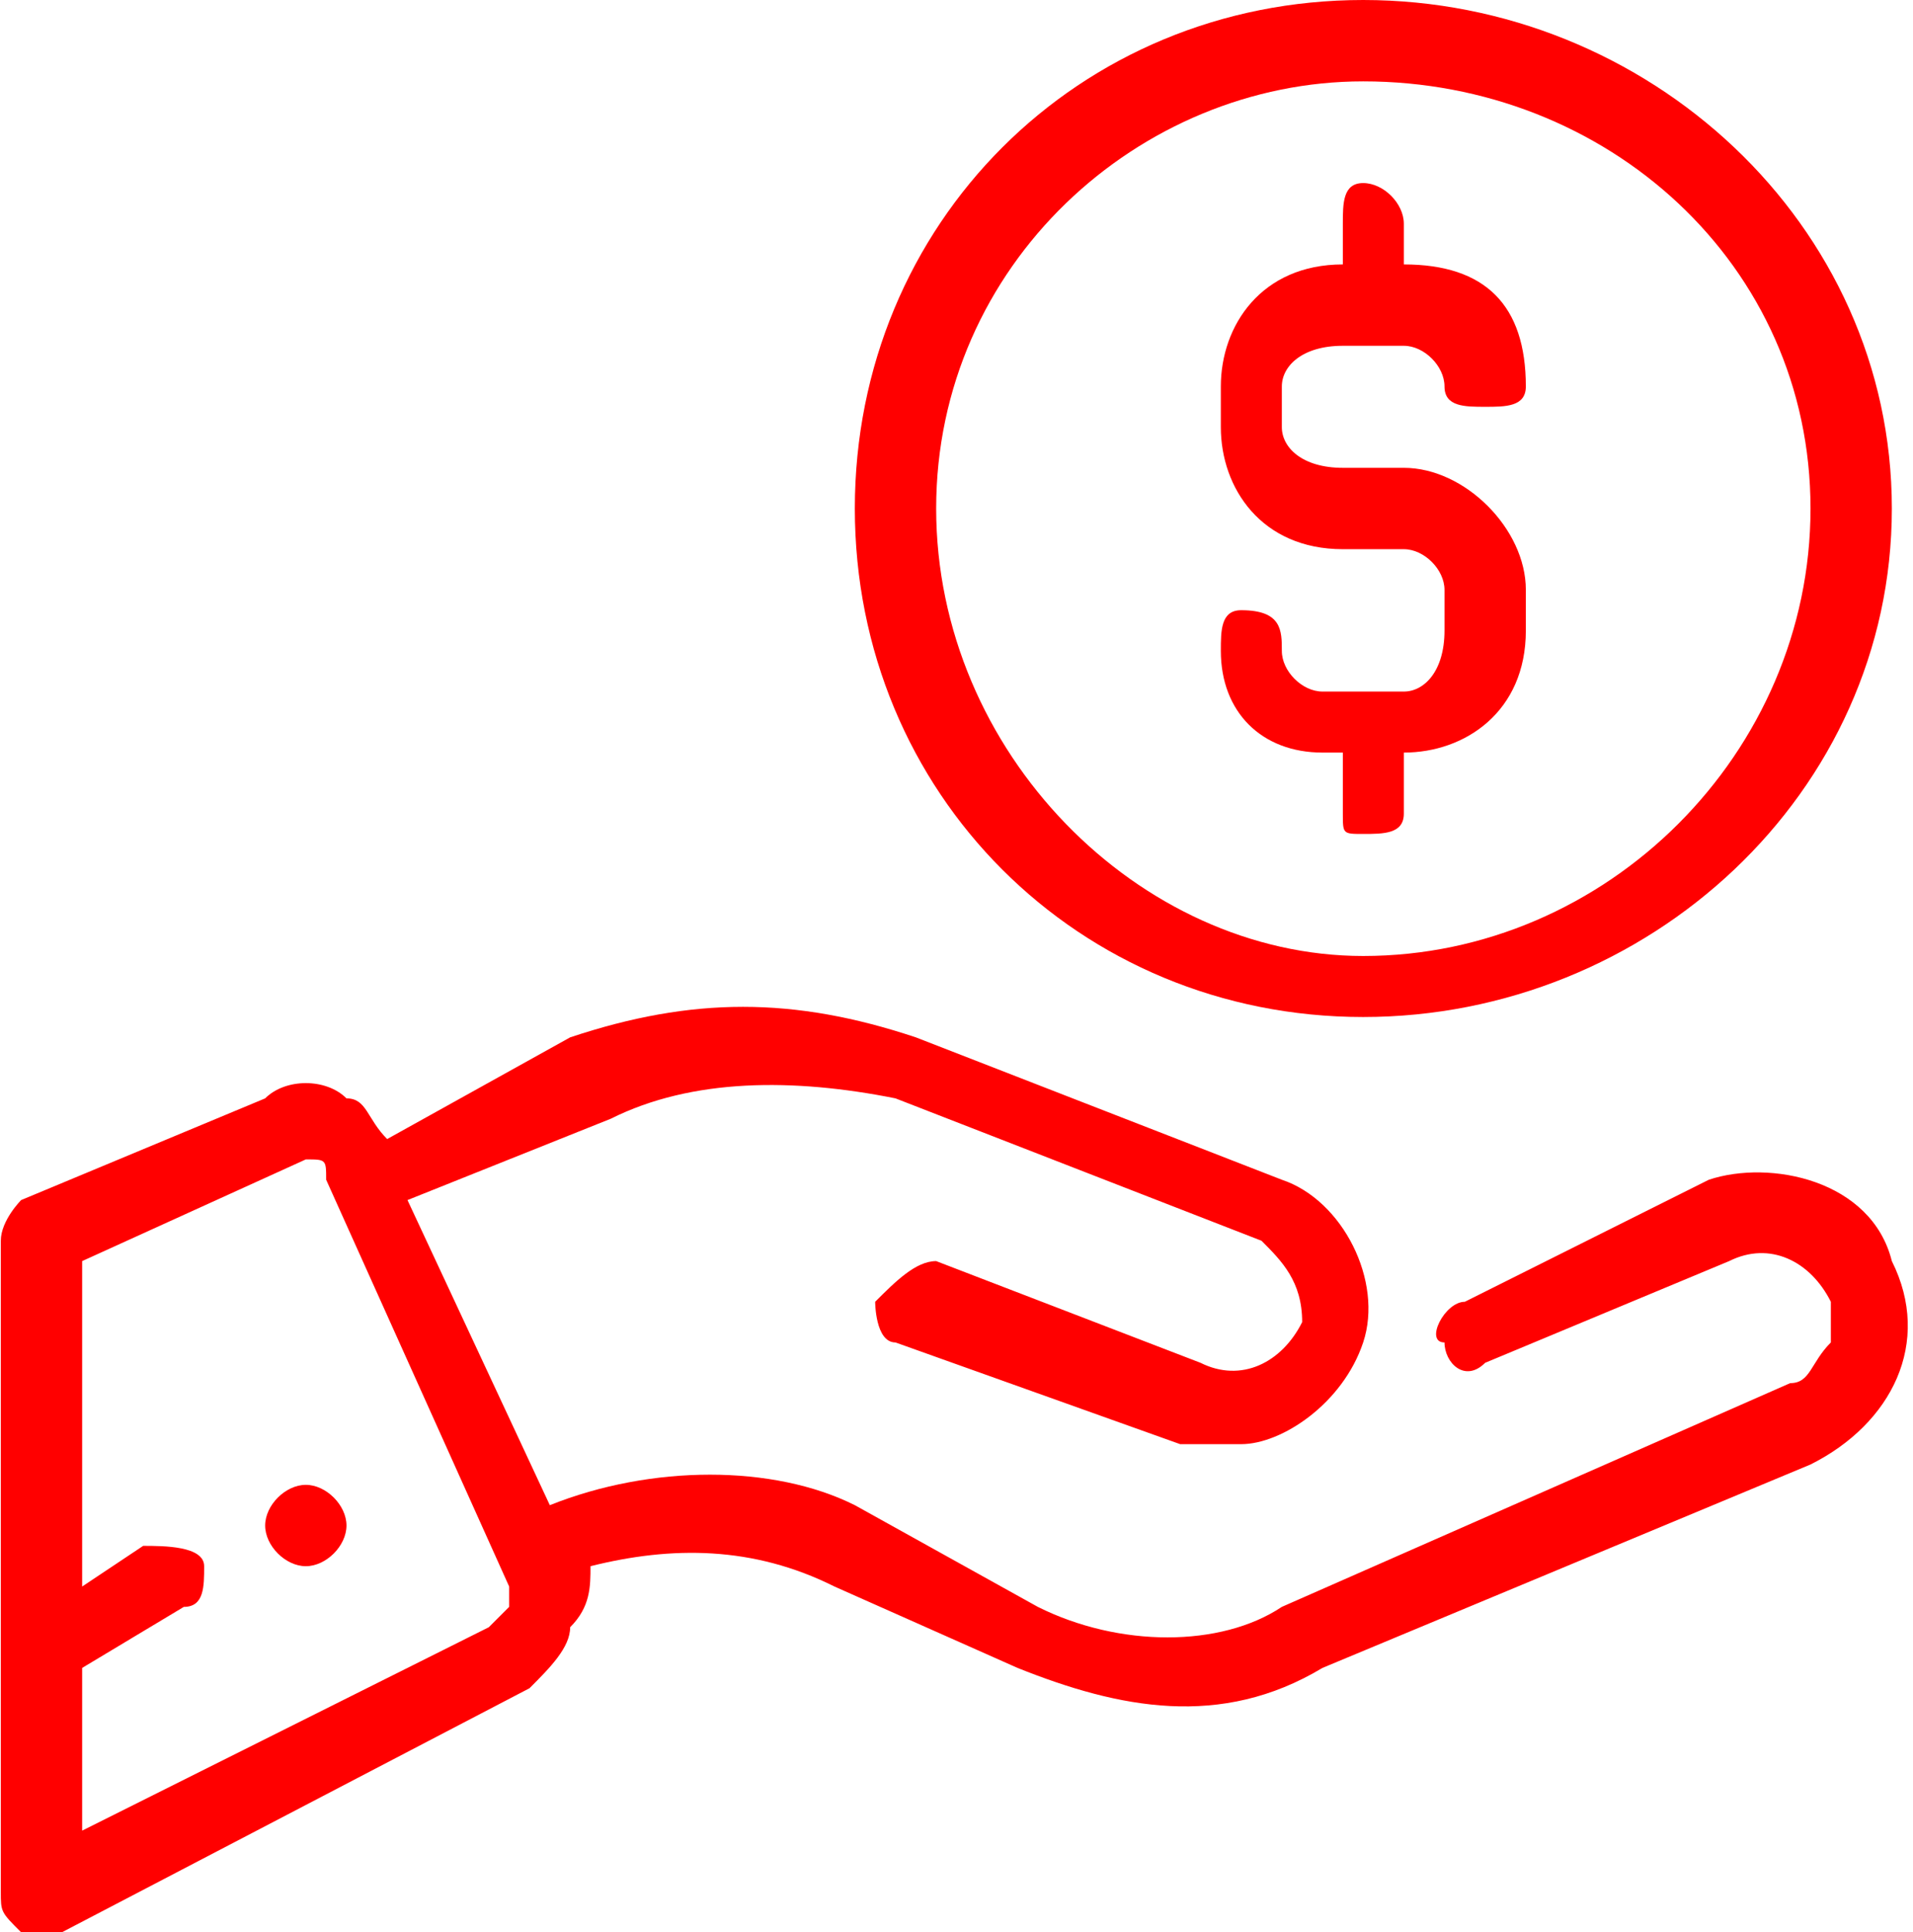 <?xml version="1.0" encoding="UTF-8"?>
<!DOCTYPE svg PUBLIC "-//W3C//DTD SVG 1.1//EN" "http://www.w3.org/Graphics/SVG/1.1/DTD/svg11.dtd">
<!-- Creator: CorelDRAW X7 -->
<svg xmlns="http://www.w3.org/2000/svg" xml:space="preserve" width="307px" height="310px" version="1.1" style="shape-rendering:geometricPrecision; text-rendering:geometricPrecision; image-rendering:optimizeQuality; fill-rule:evenodd; clip-rule:evenodd"
viewBox="0 0 94 95"
 xmlns:xlink="http://www.w3.org/1999/xlink">
 <defs>
  <style type="text/css">
   <![CDATA[
    .fil0 {fill:red;fill-rule:nonzero}
   ]]>
  </style>
 </defs>
 <g id="Слой_x0020_1">
  <g id="_22472638720">
   <path class="fil0" d="M15 73c1,0 2,1 2,2 0,1 -1,2 -2,2 -1,0 -2,-1 -2,-2 0,-1 1,-2 2,-2z"/>
   <path class="fil0" d="M25 79c0,0 0,0 -1,1 0,0 -20,10 -20,10l0 -8 5 -3c1,0 1,-1 1,-2 0,-1 -2,-1 -3,-1l-3 2 0 -16 11 -5c0,0 0,0 0,0 1,0 1,0 1,1l9 20c0,1 0,1 0,1zm68 -17c-1,-4 -6,-5 -9,-4 0,0 0,0 0,0l-12 6c-1,0 -2,2 -1,2 0,1 1,2 2,1l12 -5c2,-1 4,0 5,2 0,0 0,1 0,2 -1,1 -1,2 -2,2l-25 11c-3,2 -8,2 -12,0l-9 -5c-4,-2 -10,-2 -15,0l0 0 -7 -15 10 -4c4,-2 9,-2 14,-1l18 7c1,1 2,2 2,4 -1,2 -3,3 -5,2l-13 -5c-1,0 -2,1 -3,2 0,0 0,2 1,2l14 5c1,0 2,0 3,0 2,0 5,-2 6,-5 1,-3 -1,-7 -4,-8l-18 -7c-6,-2 -11,-2 -17,0l-9 5c-1,-1 -1,-2 -2,-2 -1,-1 -3,-1 -4,0l-12 5c0,0 -1,1 -1,2l0 32c0,1 0,1 1,2 0,0 1,0 1,0 0,0 0,0 1,0l23 -12c1,-1 2,-2 2,-3 1,-1 1,-2 1,-3l0 0c4,-1 8,-1 12,1l9 4c5,2 10,3 15,0l24 -10c4,-2 6,-6 4,-10z"/>
   <path class="fil0" d="M69 34l-4 0c-1,0 -2,-1 -2,-2 0,-1 0,-2 -2,-2 -1,0 -1,1 -1,2 0,3 2,5 5,5l1 0 0 3c0,1 0,1 1,1 1,0 2,0 2,-1l0 -3c3,0 6,-2 6,-6l0 -2c0,-3 -3,-6 -6,-6l-3 0c-2,0 -3,-1 -3,-2l0 -2c0,-1 1,-2 3,-2l3 0c1,0 2,1 2,2 0,1 1,1 2,1 1,0 2,0 2,-1 0,-4 -2,-6 -6,-6l0 0 0 -2c0,-1 -1,-2 -2,-2 -1,0 -1,1 -1,2l0 2c-4,0 -6,3 -6,6l0 2c0,3 2,6 6,6l3 0c1,0 2,1 2,2l0 2c0,2 -1,3 -2,3z"/>
   <path class="fil0" d="M67 4c12,0 22,9 22,21 0,12 -10,22 -22,22 -11,0 -21,-10 -21,-22 0,-12 10,-21 21,-21zm0 46c14,0 26,-11 26,-25 0,-14 -12,-25 -26,-25 -14,0 -25,11 -25,25 0,14 11,25 25,25z"/>
  </g>
 </g>
</svg>
